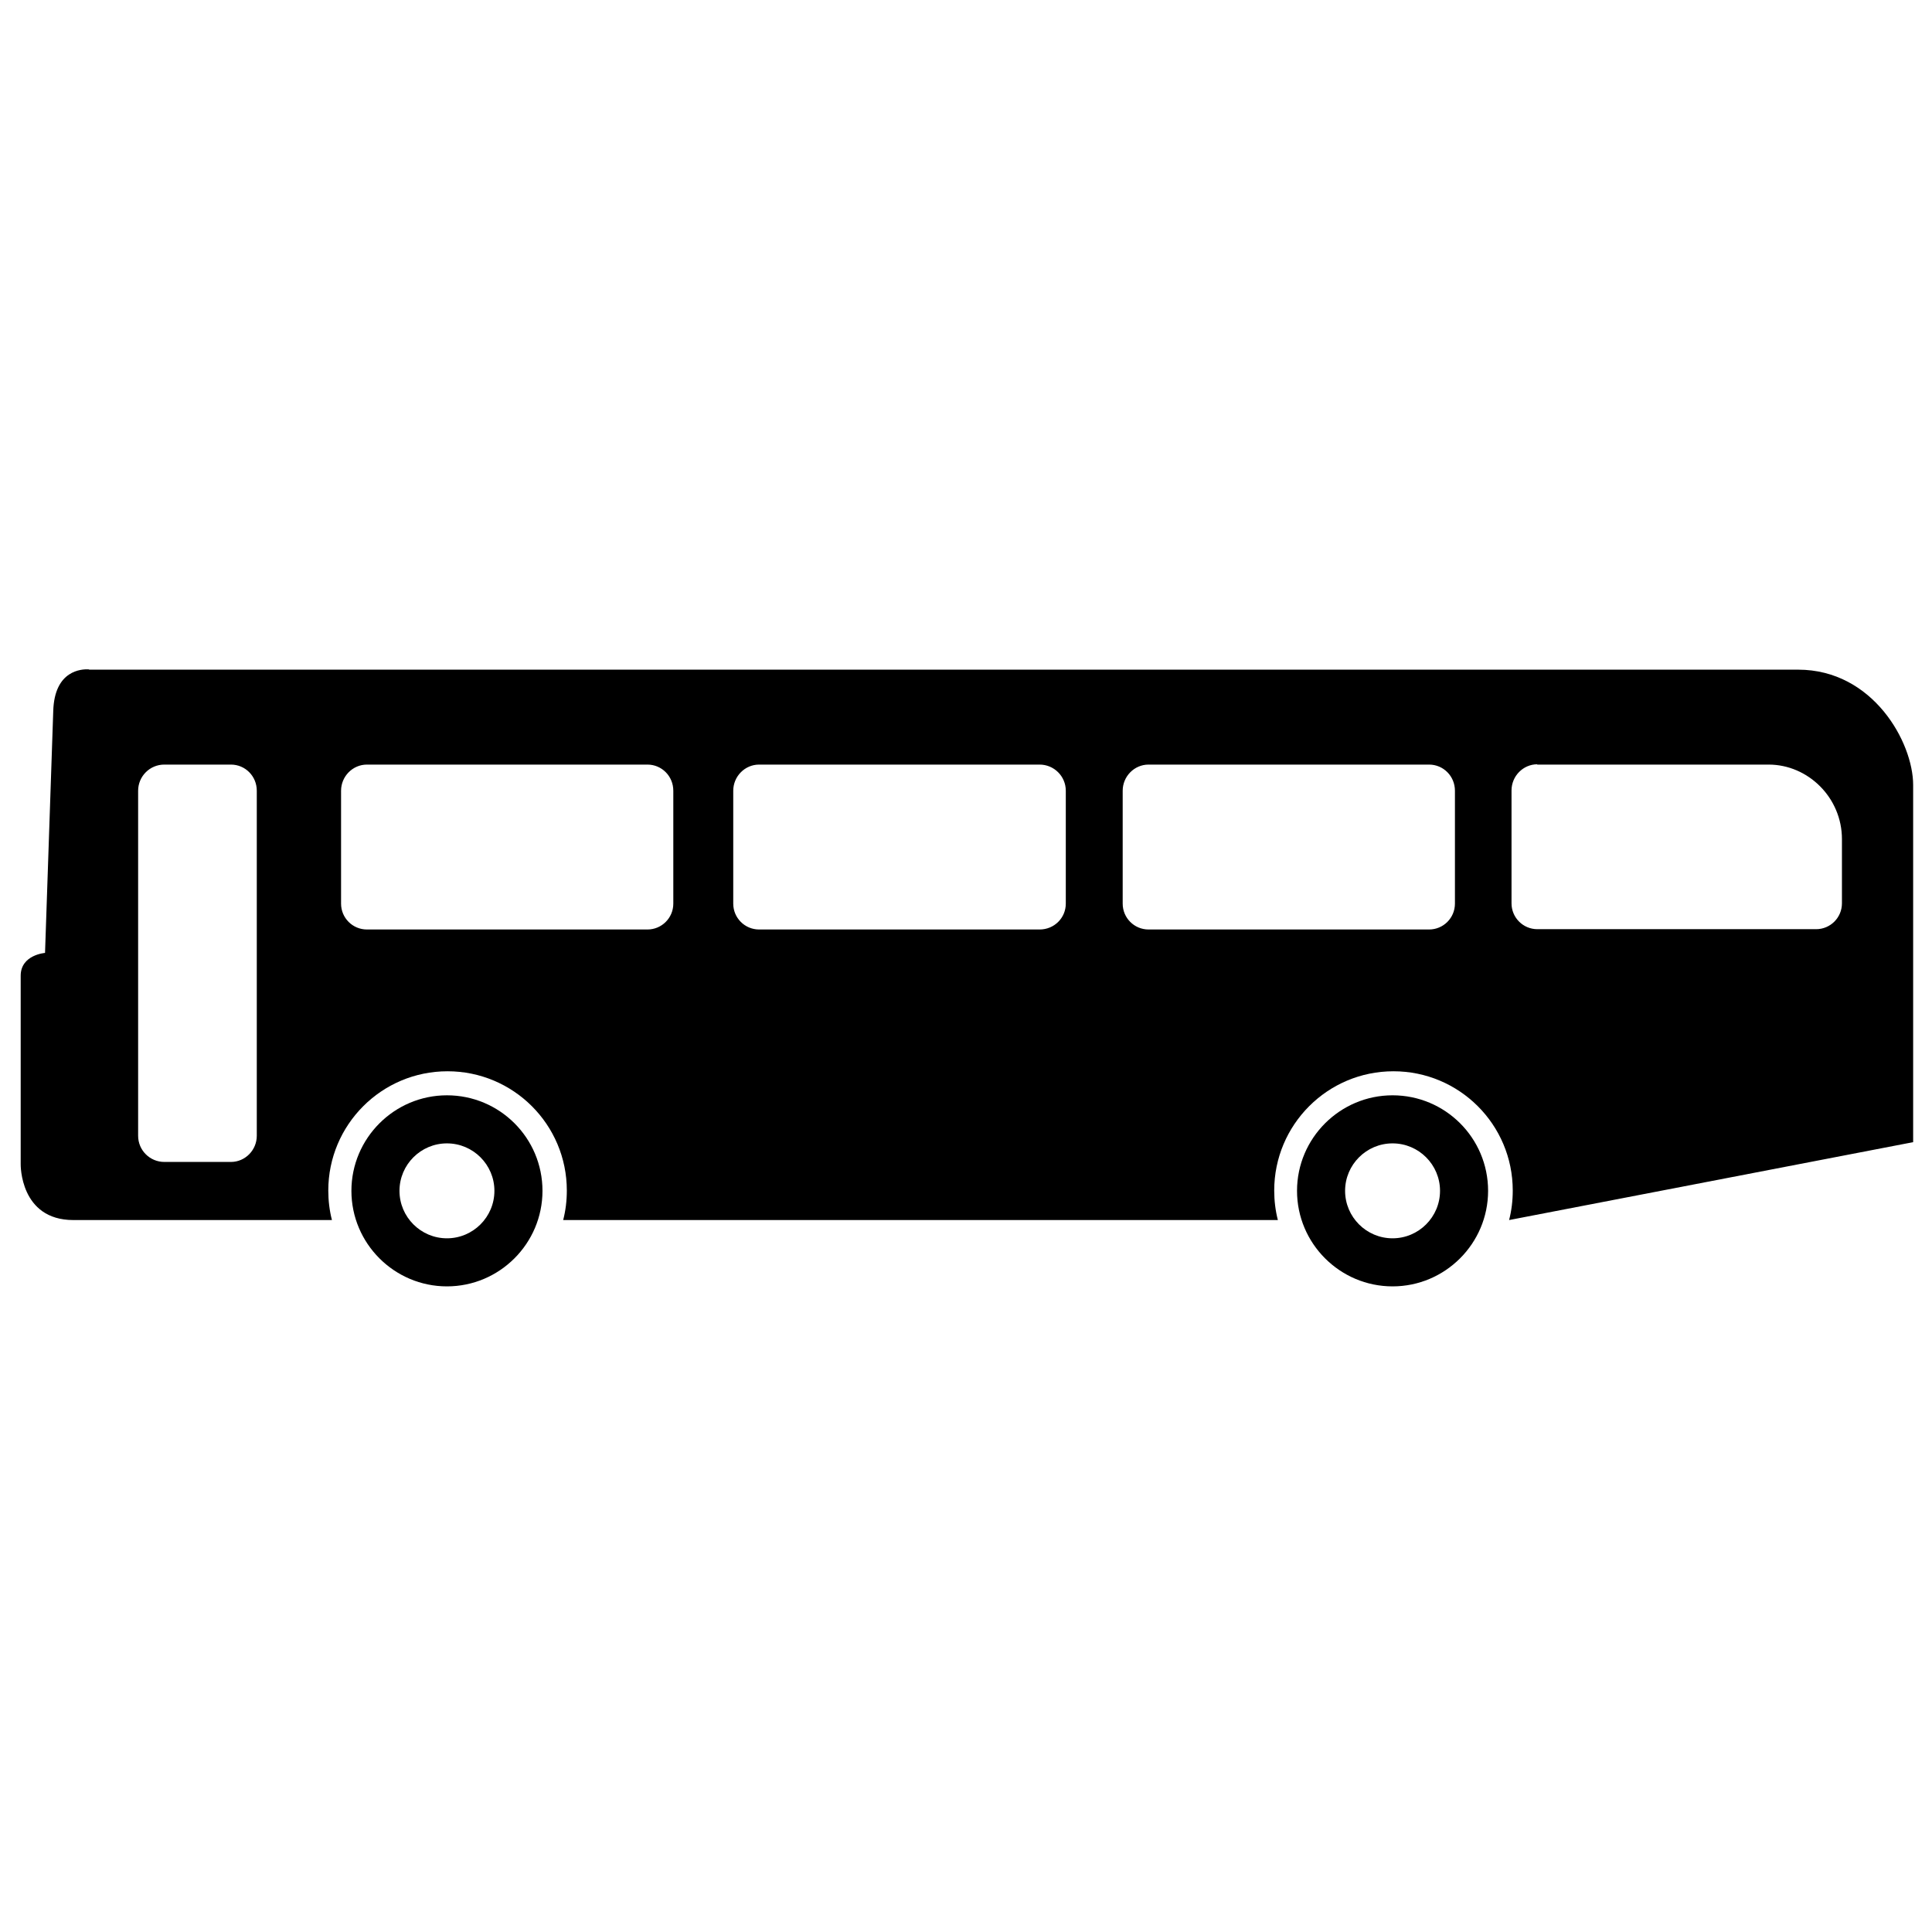 <svg width="24" height="24" version="1.1" viewBox="0 0 6.35 6.35" xmlns="http://www.w3.org/2000/svg"><g transform="translate(.377 -271.9)"><path d="m1.092 275.5c-.173 0-.314.141-.314.314 0 .173.141.314.314.314.173 0 .314-.141.314-.314 0-.174-.141-.314-.314-.314zm0 .158c.086 0 .156.07.156.156 0 .086-.07.156-.156.156-.086 0-.156-.07-.156-.156 0-.086.07-.156.156-.156z"/><path d="m4.2 275.5c-.173 0-.314.141-.314.314 0 .173.141.314.314.314.173 0 .314-.141.314-.314 0-.174-.141-.314-.314-.314zm0 .158c.086 0 .156.07.156.156 0 .086-.07.156-.156.156-.086 0-.156-.07-.156-.156 0-.086.07-.156.156-.156z"/><path d="m-.086 274.1c-.022-.001-.112.002-.116.137l-.027.795s-.08.006-.08.075v.62s-.003.183.173.183h.85c-.008-.031-.012-.064-.012-.097 0-.216.175-.392.392-.392.216 0 .392.175.392.392 0 .034-.004.066-.012.097h2.349c-.008-.031-.012-.064-.012-.097 0-.216.175-.392.392-.392.216 0 .392.175.392.392 0 .034-.004.066-.012.097l1.328-.256v-1.174c0-.14-.132-.379-.378-.379h-5.611s-.002-0-.005-0zm.249.313h.219c.047 0 .085.038.085.086v1.134c0 .047-.038.086-.085.086h-.219c-.047 0-.086-.038-.086-.086v-1.134c0-.047.038-.086.086-.086zm.666 0h.922c.047 0 .085.038.085.086v.371c0 .047-.038.085-.085.085h-.922c-.047 0-.085-.038-.085-.085v-.371c0-.047.038-.086.085-.086zm1.289 0h.922c.047 0 .086.038.086.086v.371c0 .047-.038.085-.086.085h-.922c-.047 0-.085-.038-.085-.085v-.371c0-.047.038-.086.085-.086zm1.28 0h.922c.047 0 .085.038.085.086v.371c0 .047-.038.085-.085.085h-.922c-.047 0-.085-.038-.085-.085v-.371c0-.047.038-.086.085-.086zm1.277 0h.761c.13 0 .241.109.241.245v.211c0 .047-.038.085-.085.085h-.916c-.047 0-.085-.038-.085-.085v-.371c0-.047.038-.086.085-.086z"/></g></svg>
